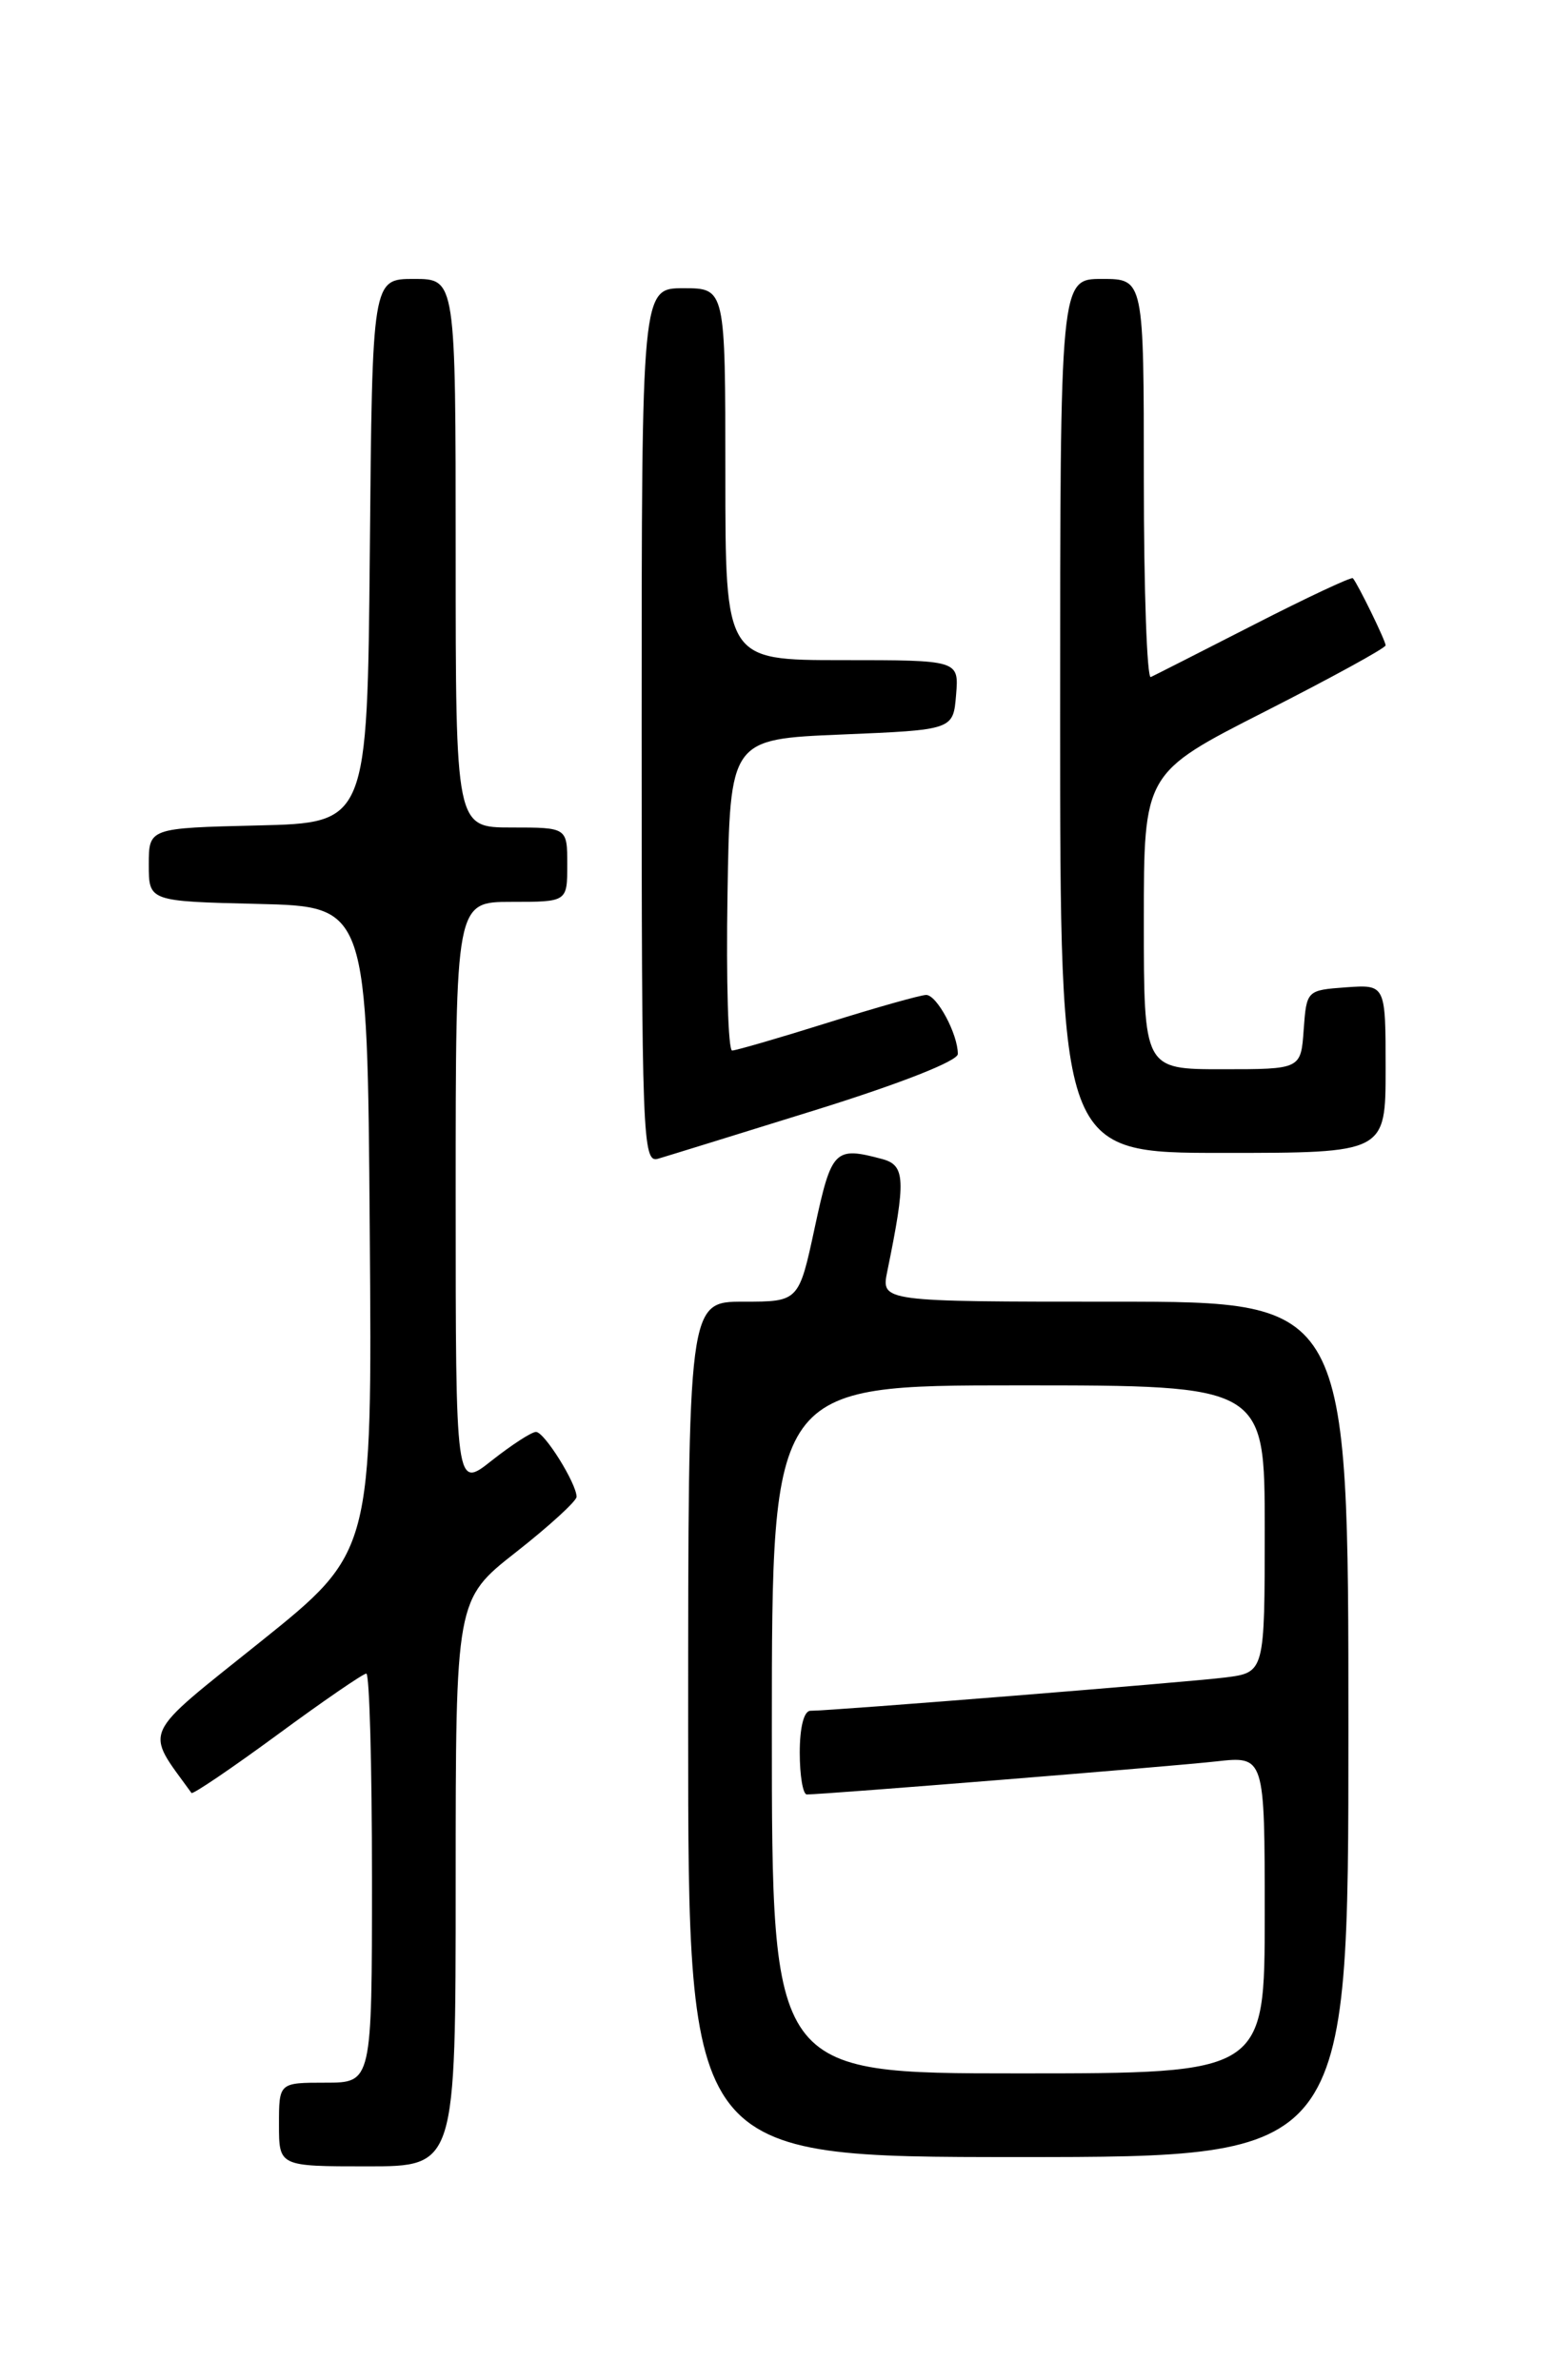 <?xml version="1.0" encoding="UTF-8" standalone="no"?>
<!DOCTYPE svg PUBLIC "-//W3C//DTD SVG 1.1//EN" "http://www.w3.org/Graphics/SVG/1.1/DTD/svg11.dtd" >
<svg xmlns="http://www.w3.org/2000/svg" xmlns:xlink="http://www.w3.org/1999/xlink" version="1.1" viewBox="0 0 167 256">
 <g >
 <path fill="currentColor"
d=" M 49.00 202.52 C 49.00 172.03 49.00 172.03 55.50 166.93 C 59.08 164.12 62.00 161.44 62.00 160.99 C 62.00 159.56 58.54 154.01 57.64 154.01 C 57.17 154.00 55.04 155.39 52.89 157.08 C 49.00 160.17 49.00 160.17 49.00 128.58 C 49.00 97.00 49.00 97.00 55.00 97.00 C 61.00 97.00 61.00 97.00 61.00 93.00 C 61.00 89.00 61.00 89.00 55.00 89.00 C 49.00 89.00 49.00 89.00 49.00 59.50 C 49.00 30.00 49.00 30.00 44.52 30.00 C 40.03 30.00 40.03 30.00 39.77 59.25 C 39.50 88.50 39.50 88.50 27.75 88.78 C 16.00 89.06 16.00 89.06 16.00 93.00 C 16.00 96.94 16.00 96.94 27.75 97.22 C 39.50 97.50 39.50 97.50 39.76 132.21 C 40.03 166.93 40.03 166.93 28.02 176.57 C 14.98 187.03 15.53 185.83 20.59 192.84 C 20.73 193.02 24.88 190.21 29.81 186.59 C 34.74 182.96 39.06 180.00 39.39 180.00 C 39.73 180.00 40.00 189.90 40.00 202.00 C 40.00 224.00 40.00 224.00 35.00 224.00 C 30.00 224.00 30.00 224.00 30.00 228.50 C 30.00 233.00 30.00 233.00 39.50 233.00 C 49.00 233.00 49.00 233.00 49.00 202.52 Z  M 145.00 186.00 C 145.00 140.00 145.00 140.00 119.88 140.00 C 94.75 140.00 94.75 140.00 95.41 136.75 C 97.43 126.89 97.36 125.33 94.87 124.66 C 89.75 123.29 89.42 123.63 87.62 132.00 C 85.90 140.00 85.90 140.00 79.95 140.00 C 74.00 140.00 74.00 140.00 74.00 186.00 C 74.00 232.00 74.00 232.00 109.50 232.00 C 145.00 232.00 145.00 232.00 145.00 186.00 Z  M 87.75 119.37 C 96.86 116.53 103.00 114.11 103.00 113.36 C 103.00 111.21 100.74 107.00 99.59 107.01 C 98.99 107.02 94.22 108.36 89.00 110.00 C 83.78 111.64 79.15 112.98 78.73 112.99 C 78.30 112.99 78.08 105.46 78.23 96.25 C 78.50 79.50 78.50 79.50 90.50 79.00 C 102.50 78.50 102.50 78.50 102.81 74.75 C 103.12 71.00 103.12 71.00 90.56 71.00 C 78.00 71.00 78.00 71.00 78.00 51.00 C 78.00 31.00 78.00 31.00 73.50 31.00 C 69.00 31.00 69.00 31.00 69.00 78.07 C 69.00 122.42 69.10 125.11 70.75 124.63 C 71.71 124.35 79.36 121.98 87.75 119.37 Z  M 149.00 114.94 C 149.00 105.89 149.00 105.89 144.75 106.19 C 140.52 106.50 140.50 106.52 140.19 110.75 C 139.89 115.00 139.89 115.00 131.44 115.00 C 123.00 115.00 123.00 115.00 123.00 99.07 C 123.00 83.15 123.00 83.15 136.00 76.54 C 143.15 72.90 149.00 69.70 149.00 69.41 C 149.00 68.92 146.03 62.83 145.48 62.19 C 145.33 62.02 140.55 64.26 134.85 67.18 C 129.16 70.09 124.16 72.63 123.75 72.82 C 123.34 73.01 123.00 63.45 123.00 51.58 C 123.00 30.00 123.00 30.00 118.50 30.00 C 114.00 30.00 114.00 30.00 114.00 77.00 C 114.00 124.00 114.00 124.00 131.50 124.00 C 149.00 124.00 149.00 124.00 149.00 114.94 Z  M 83.00 186.00 C 83.00 149.00 83.00 149.00 109.50 149.00 C 136.00 149.00 136.00 149.00 136.00 164.44 C 136.00 179.88 136.00 179.88 131.75 180.42 C 127.66 180.93 89.50 184.00 87.15 184.00 C 86.45 184.00 86.00 185.78 86.00 188.50 C 86.00 190.97 86.34 193.00 86.76 193.00 C 88.64 193.00 126.05 189.98 130.75 189.45 C 136.00 188.86 136.00 188.86 136.00 205.93 C 136.00 223.00 136.00 223.00 109.50 223.00 C 83.00 223.00 83.00 223.00 83.00 186.00 Z "/>
</g>
</svg>